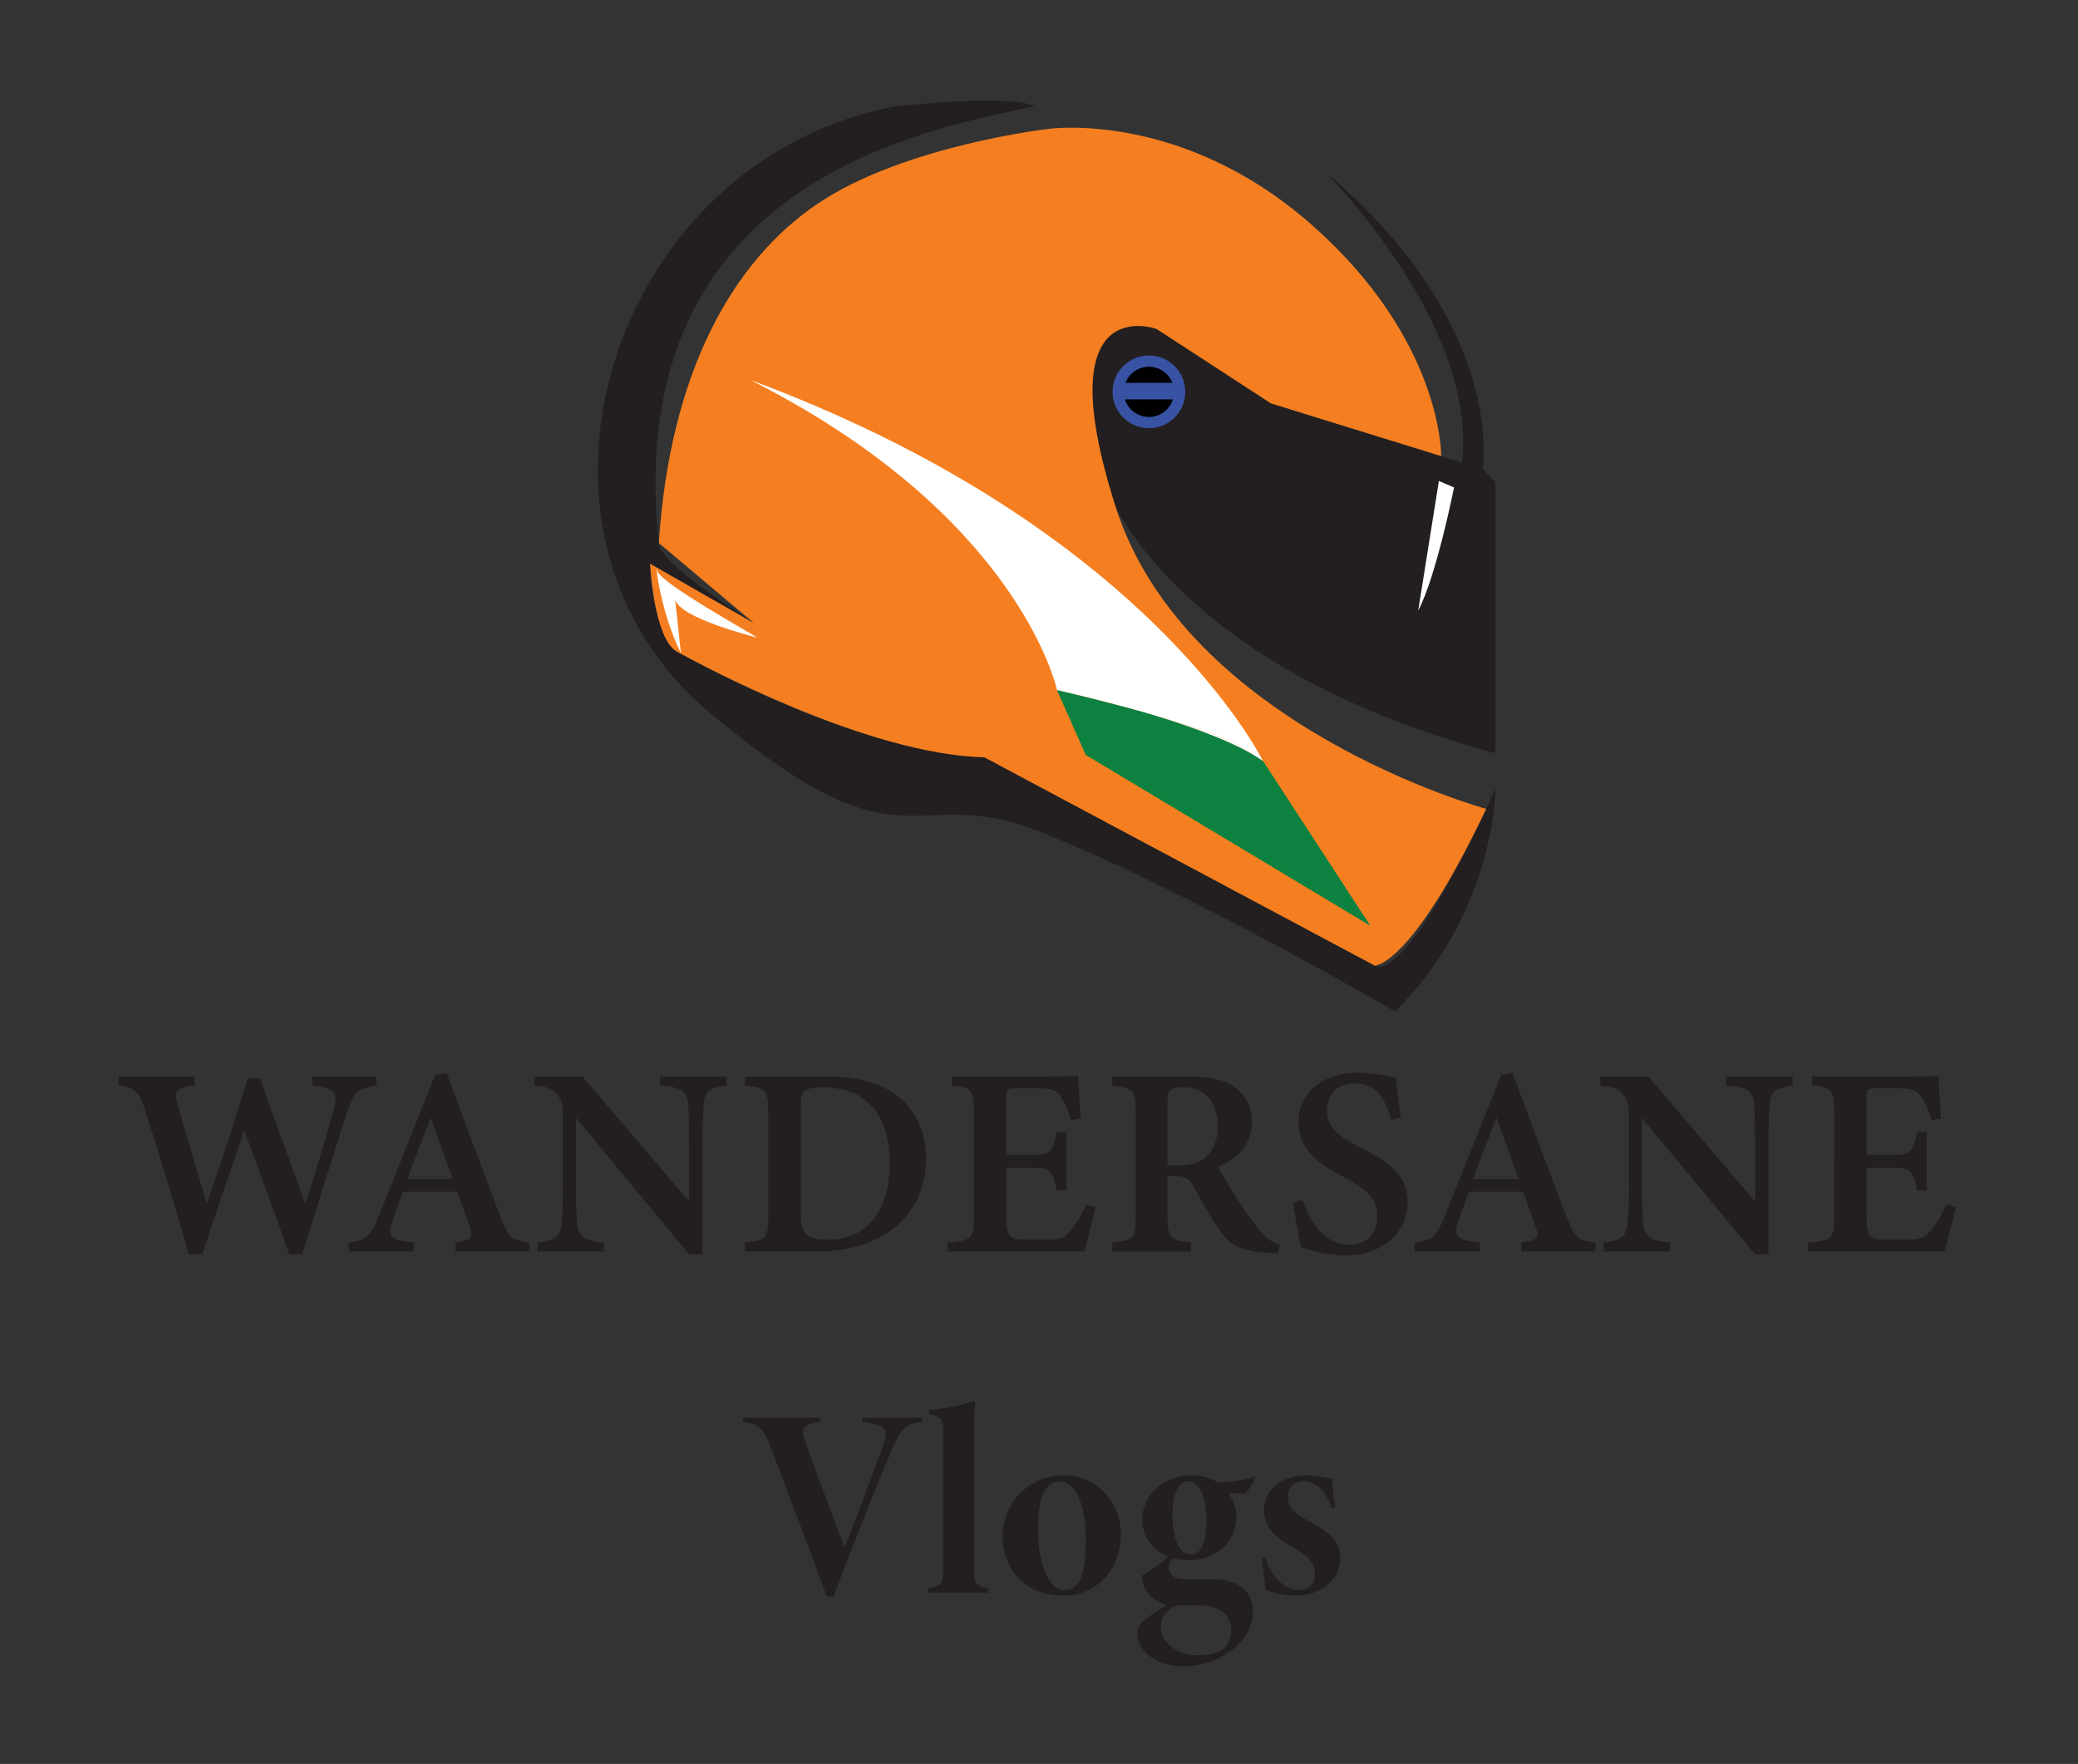 <svg id="Layer_1" data-name="Layer 1" xmlns="http://www.w3.org/2000/svg" viewBox="0 0 590.55 501.24"><rect x="0" y="0" width="590.55" height="501.24" fill="#333333" stroke="none"/><defs><style>.cls-1,.cls-4{fill:#fff;}.cls-1{opacity:0.25;}.cls-2{fill:#231f20;}.cls-3{fill:#f57f20;}.cls-5{fill:#0c8140;}.cls-6{fill:#3953a4;}</style></defs><title>Artboard 22</title><g id="lOGO"><path class="cls-1" d="M333.23,215.72c21.33,5.89,23.54,8.55,25.92,10.1C352.7,221.92,342.39,218.39,333.23,215.72Z"/><path class="cls-1" d="M361.09,227.1c-.5-.36-1-.72-1.61-1.07a7.87,7.87,0,0,0,.87.44,1.69,1.69,0,0,1,.73.62Z"/><path class="cls-2" d="M294.06,30.14C267.58,36.29,176,49.3,187.24,154.3c0,0-2.28,4.45,29.39,24.11L184.76,160.2s-.42,16.77,7.65,25c0,0,49.05,28.36,87.34,30,0,0,27.11,11.38,110.93,59.19,0,0,7.66,8.07,34.35-50.29,0,0,0,35-28.56,63.33,0,0-59.67-34.82-101.05-51.12-37.26-14.67-37.07,13.8-93.9-33.94-61.41-51.59-27.85-157.19,53.12-172.17C254.64,30.25,286.05,26.6,294.06,30.14Z"/><path class="cls-2" d="M425,214V137l-3.66-3.67s7-41-44.77-84.49c0,0,43.47,43.05,38.91,82.58l-47.17-14.59a50.88,50.88,0,0,1-13.19-6.27l-15-10s-23.59-21.94-30.63,6.21S331.9,189.18,425,214Z"/><path class="cls-3" d="M409.57,129.6s.56-32.73-36.69-65.63S297.8,36.65,297.8,36.65s-40.7,4.68-65.24,21.11-42.22,48.42-45.32,96.54l27,22.75L184.76,160.2s1.07,21.46,7.65,25,53.81,29.18,87.34,30l110.93,59.19s10.38.34,31.68-44.53c0,0-85.26-23.34-105.24-85.64s11.56-50.74,11.56-50.74l32.51,21.15Z"/><path class="cls-4" d="M193.52,185.62c-6.14-12.3-7.51-27.44-6.73-23.45.67,3.46,27.44,18.21,28.37,19,0,0,0,0,0,0-1.09-.28-22.08-5.54-23.29-10.86Z"/><path class="cls-4" d="M359,216.38a2.06,2.06,0,0,0-.9-.75,12.09,12.09,0,0,1-1.08-.55l-.41-.26c-2.95-1.92-5.69-5.22-32.11-12.52-11.61-3.37-21.73-5.62-23.74-6.05l-.17,0-.16,0h0S290.19,146.82,213.3,108C325.85,149.74,358.51,215.36,359,216.38Z"/><path class="cls-4" d="M356.62,214.82c-8-4.83-20.76-9.21-32.11-12.52C350.93,209.6,353.67,212.9,356.62,214.82Z"/><path class="cls-4" d="M359,216.4c-.62-.44-1.29-.88-2-1.32a12.09,12.09,0,0,0,1.08.55,2.06,2.06,0,0,1,.9.75S359,216.39,359,216.4Z"/><path class="cls-5" d="M389.44,263.07l-80.88-48.54-8.15-18.36h0l.16,0,.17,0c9.54,2.28,17.33,4.29,23.74,6.05,11.35,3.31,24.12,7.69,32.11,12.52l.41.26c.7.44,1.37.88,2,1.32Z"/><circle class="cls-6" cx="326.51" cy="111.35" r="10.33"/><path d="M333.19,108.83H319.83a7.14,7.14,0,0,1,13.36,0Z"/><path d="M333.34,113.45a7.15,7.15,0,0,1-13.66,0Z"/><path class="cls-6" d="M333.65,111.35a7.26,7.26,0,0,1-.31,2.1H319.68a7.26,7.26,0,0,1-.31-2.1,7,7,0,0,1,.46-2.52h13.36A7,7,0,0,1,333.65,111.35Z"/><path class="cls-4" d="M408.92,136.67l4.31,1.85s-5,25.15-10.19,35"/><path class="cls-2" d="M107,308.52c-5.45.71-6.36,1.67-8.48,7.94-2.17,6.51-8,25.09-12.65,40H82.18c-3.93-11.33-8.56-23.86-12.78-35.27-4.14,12.11-8.2,23.94-11.93,35.27H53.7c-3.33-11.61-8-26.91-12.26-40.39-1.94-5.95-3-7.09-7.75-7.57v-2.59H55.31v2.59c-5.71.56-5.86,1.6-4.79,5.52,2.68,9.33,5.49,18.71,8.23,27.9,4-11.26,8-23.43,11.65-35.52h3.5c4.23,12.16,8.56,23.79,12.85,35.6,3-8.93,6.87-22,8.16-27.16,1.1-4.48.38-5.73-6.17-6.34v-2.59H107Z"/><path class="cls-2" d="M129.42,355.64v-2.59c4.87-.66,5.08-1.47,4-4.63-.84-2.53-2.17-6.11-3.48-9.78H114.47c-1,2.74-2.07,5.67-2.94,8.31-1.63,4.87-.07,5.49,6.06,6.1v2.59H99.13v-2.59c4.81-.61,6-1.24,8.66-7.83l15.88-39.75,3.25-.61c4.86,13.23,10.09,27.13,15,40.07,2.7,6.95,3.38,7.51,8.52,8.12v2.59Zm-7-38c-2.3,5.88-4.6,11.65-6.65,17.39h12.91Z"/><path class="cls-2" d="M206.5,308.52c-4.74.58-6.25,1.5-6.48,5-.18,2.79-.38,5.61-.38,12.42v30.52h-3.8l-32.19-38.86V335.5c0,6.73.18,9.88.39,12.1.25,3.55,2,5.09,7.57,5.45v2.59H152.78v-2.59c4.49-.38,6.37-1.53,6.78-5.18a114,114,0,0,0,.43-12.4v-18.6c0-2.39-.15-3.92-1.58-5.8s-3.16-2.22-6.56-2.55v-2.59h13.71l30.29,35.49V325.91c0-6.81-.1-9.61-.33-12.25-.23-3.34-1.64-4.76-7.91-5.14v-2.59H206.5Z"/><path class="cls-2" d="M234.41,305.93c10.14,0,17.2,2.09,22,6.65,3.84,3.62,6.75,9,6.75,16.57,0,8.85-3.67,15.76-9.56,20.2-5.72,4.31-13,6.29-22,6.29H211.71v-2.59c6.08-.51,6.64-1.15,6.64-7.47V316c0-6.47-.87-7-6.64-7.49v-2.59ZM227.58,345c0,5.54,1.76,7.29,7.39,7.29,11.53,0,17.87-8,17.87-22,0-7.64-2.28-14-6.68-17.41C242.84,310,238.7,309,233.58,309c-3.05,0-4.53.56-5.1,1.07s-.9,1.75-.9,4.24Z"/><path class="cls-2" d="M311.32,342.93c-.4,2-2.52,10.51-3.23,12.71H269.28V353.1c7-.63,7.5-1.12,7.5-7.49V316c0-6.6-.89-7-6.28-7.52v-2.59h24.34c7.74,0,10.52-.08,11.54-.15.08,1.56.43,7.65.74,12.15l-2.74.38a20.27,20.27,0,0,0-2.94-6.66c-1.33-1.88-2.59-2.36-6.73-2.36h-5.77c-2.72,0-3,.18-3,2.64v16.31h7.85c4.79,0,5.42-1.15,6.49-6.5h2.77v16.6H300.3c-1.15-5.6-1.76-6.47-6.57-6.47H286v13.88c0,5.3.69,6.51,5.11,6.58h6c4.42,0,5.43-.59,7.11-2.62a33.3,33.3,0,0,0,4.48-7.44Z"/><path class="cls-2" d="M363.25,356.15c-.65,0-1.54,0-2.48-.1-8.27-.43-11.15-2.28-13.82-6-3-4.1-5.39-8.82-7.93-13.17-1.28-2.2-2.33-2.65-5.28-2.65l-1.94-.05v11.46c0,6.3.8,6.78,6.67,7.44v2.59H316.11v-2.59c6-.64,6.63-1.14,6.63-7.44V315.89c0-6.2-.79-6.83-6.63-7.37v-2.59h21.24c6.38,0,10.22.74,13.28,2.8a11.58,11.58,0,0,1,5.15,10.14c0,6.73-4.41,10.51-9.67,12.66,1.23,2.32,4.32,7.35,6.62,10.84a63.07,63.07,0,0,0,5.89,7.92,9.92,9.92,0,0,0,5.08,3.42ZM334.43,331.2c3.53,0,6.06-.56,7.82-2.07,2.68-2.17,3.81-5.13,3.81-9.11,0-8.13-4.94-11.07-9.78-11.07-2.12,0-3.22.31-3.71.77s-.77,1.35-.77,3V331.2Z"/><path class="cls-2" d="M395.38,318.2c-1.45-4.95-3.59-10.32-10.68-10.32-5,0-7.58,3.57-7.58,7.74,0,4.58,3,7.16,9.61,10.5,8.53,4.29,13.31,8.11,13.31,15.57,0,8.68-7.31,15.1-17.87,15.1a39.25,39.25,0,0,1-12.45-2.43c-.51-1.89-1.68-8.88-2.21-12.66l2.76-.66c1.53,4.92,5.5,12.67,13.15,12.67,5,0,8-3.23,8-8.15s-2.89-7.46-9.42-11c-8-4.3-12.94-8.08-12.94-15.73s6.06-14,17-14a54.2,54.2,0,0,1,10.64,1.4c.3,2.81.76,6.46,1.37,11.33Z"/><path class="cls-2" d="M432.36,355.64v-2.59c4.87-.66,5.08-1.47,4-4.63-.84-2.53-2.18-6.11-3.48-9.78H417.41c-1,2.74-2.07,5.67-2.94,8.31-1.63,4.87-.07,5.49,6.06,6.1v2.59H402.06v-2.59c4.82-.61,6.05-1.24,8.67-7.83l15.88-39.75,3.25-.61c4.86,13.23,10.09,27.13,15,40.07,2.69,6.95,3.38,7.51,8.51,8.12v2.59Zm-7.06-38c-2.29,5.88-4.6,11.65-6.64,17.39h12.91Z"/><path class="cls-2" d="M509.44,308.52c-4.75.58-6.25,1.5-6.48,5-.18,2.79-.38,5.61-.38,12.42v30.52h-3.8l-32.19-38.86V335.5c0,6.73.18,9.88.39,12.1.25,3.55,2,5.09,7.57,5.45v2.59H455.71v-2.59c4.5-.38,6.38-1.53,6.79-5.18a114,114,0,0,0,.43-12.4v-18.6c0-2.39-.15-3.92-1.58-5.8s-3.16-2.22-6.56-2.55v-2.59H468.5l30.29,35.49V325.91c0-6.81-.1-9.61-.33-12.25-.23-3.34-1.64-4.76-7.91-5.14v-2.59h18.89Z"/><path class="cls-2" d="M555.83,342.93c-.41,2-2.52,10.51-3.24,12.71h-38.8V353.1c7-.63,7.49-1.12,7.49-7.49V316c0-6.6-.89-7-6.27-7.52v-2.59h24.34c7.74,0,10.52-.08,11.54-.15.07,1.56.43,7.65.74,12.15l-2.75.38a20.06,20.06,0,0,0-2.94-6.66c-1.32-1.88-2.58-2.36-6.72-2.36h-5.78c-2.71,0-3,.18-3,2.64v16.31h7.85c4.79,0,5.42-1.15,6.48-6.5h2.77v16.6H544.8c-1.14-5.6-1.75-6.47-6.56-6.47h-7.77v13.88c0,5.3.69,6.51,5.11,6.58h6c4.42,0,5.43-.59,7.11-2.62a33.67,33.67,0,0,0,4.48-7.44Z"/><path class="cls-2" d="M262.09,404c-5.43.76-6.12,2.06-9.41,9.78-3,7-10.17,24.94-15.83,39.93H235c-4.74-12.93-12.32-32.81-15.22-40.54-2.83-7.26-3.44-8.33-8.57-9.17v-1.15h22V404c-5.81,1-5.5,2.37-4.28,5.81,1.38,4.13,6.73,18.35,11.09,30,2.6-6.43,7.72-20.27,10.55-27.92,2.22-6,1.76-6.88-5.58-7.87v-1.15h17.13Z"/><path class="cls-2" d="M263.78,452.52v-1.23c4.05-.68,4.28-1.07,4.28-7V407.86c0-4.75-.23-5.21-4.06-6.12v-1.07a62.37,62.37,0,0,0,13.08-2.6c-.07,1.22-.3,4-.3,10.47v35.8c0,5.88.15,6.19,4.05,7v1.23Z"/><path class="cls-2" d="M302.09,419.25c9.94,0,16.44,7.88,16.44,16.6,0,11.7-8.33,17.59-16.21,17.59-12.39,0-17.36-9-17.36-16.83A17.13,17.13,0,0,1,302.09,419.25ZM301,421c-3.9,0-6,4.28-6,13.31,0,10.09,2.91,17.51,7.57,17.51,3,0,6-2.06,6-14.07C308.59,427.13,305.53,421,301,421Z"/><path class="cls-2" d="M333.45,442.65a4.56,4.56,0,0,0-1.3,3c0,1.3,1.22,3.13,4.66,3.13H345c5.73,0,11.08,2.68,11.08,9.18,0,8.33-9.4,15.52-19.5,15.52-9.17,0-13.38-5.2-13.38-9.4,0-1.61.69-2.68,2.22-3.9a54,54,0,0,1,6.27-4.06c-3.29-1.14-5.12-2.75-6.12-4.43a7.09,7.09,0,0,1-1-4c2.06-1.3,6-3.67,7.64-5.66Zm4.36.69c-7.42,0-13.16-4.66-13.16-11.47,0-8.18,7.42-12.62,13.84-12.62a16.14,16.14,0,0,1,7.58,1.91c1.83.31,7.42-.46,10.4-1.53l.23.23a15.61,15.61,0,0,1-2.76,4.59c-1.07,0-3.67-.08-4.89-.15a10.67,10.67,0,0,1,2.29,6.88C351.34,439.13,344.46,443.34,337.81,443.34Zm.46,12.77c-3.06,0-4.44.16-5,.54a6.45,6.45,0,0,0-3.37,5.5c0,4.13,3.9,8.19,10.79,8.19,7.34,0,9.17-3.37,9.17-7.34a6.27,6.27,0,0,0-4.28-6C343.77,456.34,341.86,456.11,338.27,456.11Zm-.69-35.18c-2.68,0-4.36,3.52-4.36,9.41,0,6.73,1.76,11.4,5.27,11.4,2.68,0,4.36-3.22,4.36-9.87C342.85,425.83,341.1,420.93,337.58,420.93Z"/><path class="cls-2" d="M378.42,428.58c-1.53-4.36-3.9-7.72-8.11-7.72a4.22,4.22,0,0,0-4.28,4.58c0,3.29,2.29,4.75,5.43,6.51,5.43,3,9.4,5.35,9.4,10.78,0,7.34-6.88,10.71-12.61,10.71a26.13,26.13,0,0,1-8.57-1.61c-.15-1.53-.69-5.89-1.07-8.87l1-.23c1.69,5,5,9.1,9.72,9.1a4.18,4.18,0,0,0,4.36-4.51c0-2.37-.77-4.44-5.74-7.34-3.06-1.76-8.72-4.75-8.72-10.63s4.67-10,12-10.1c3.13,0,5.89.77,7.34.84a77.14,77.14,0,0,0,.92,8.26Z"/></g></svg>